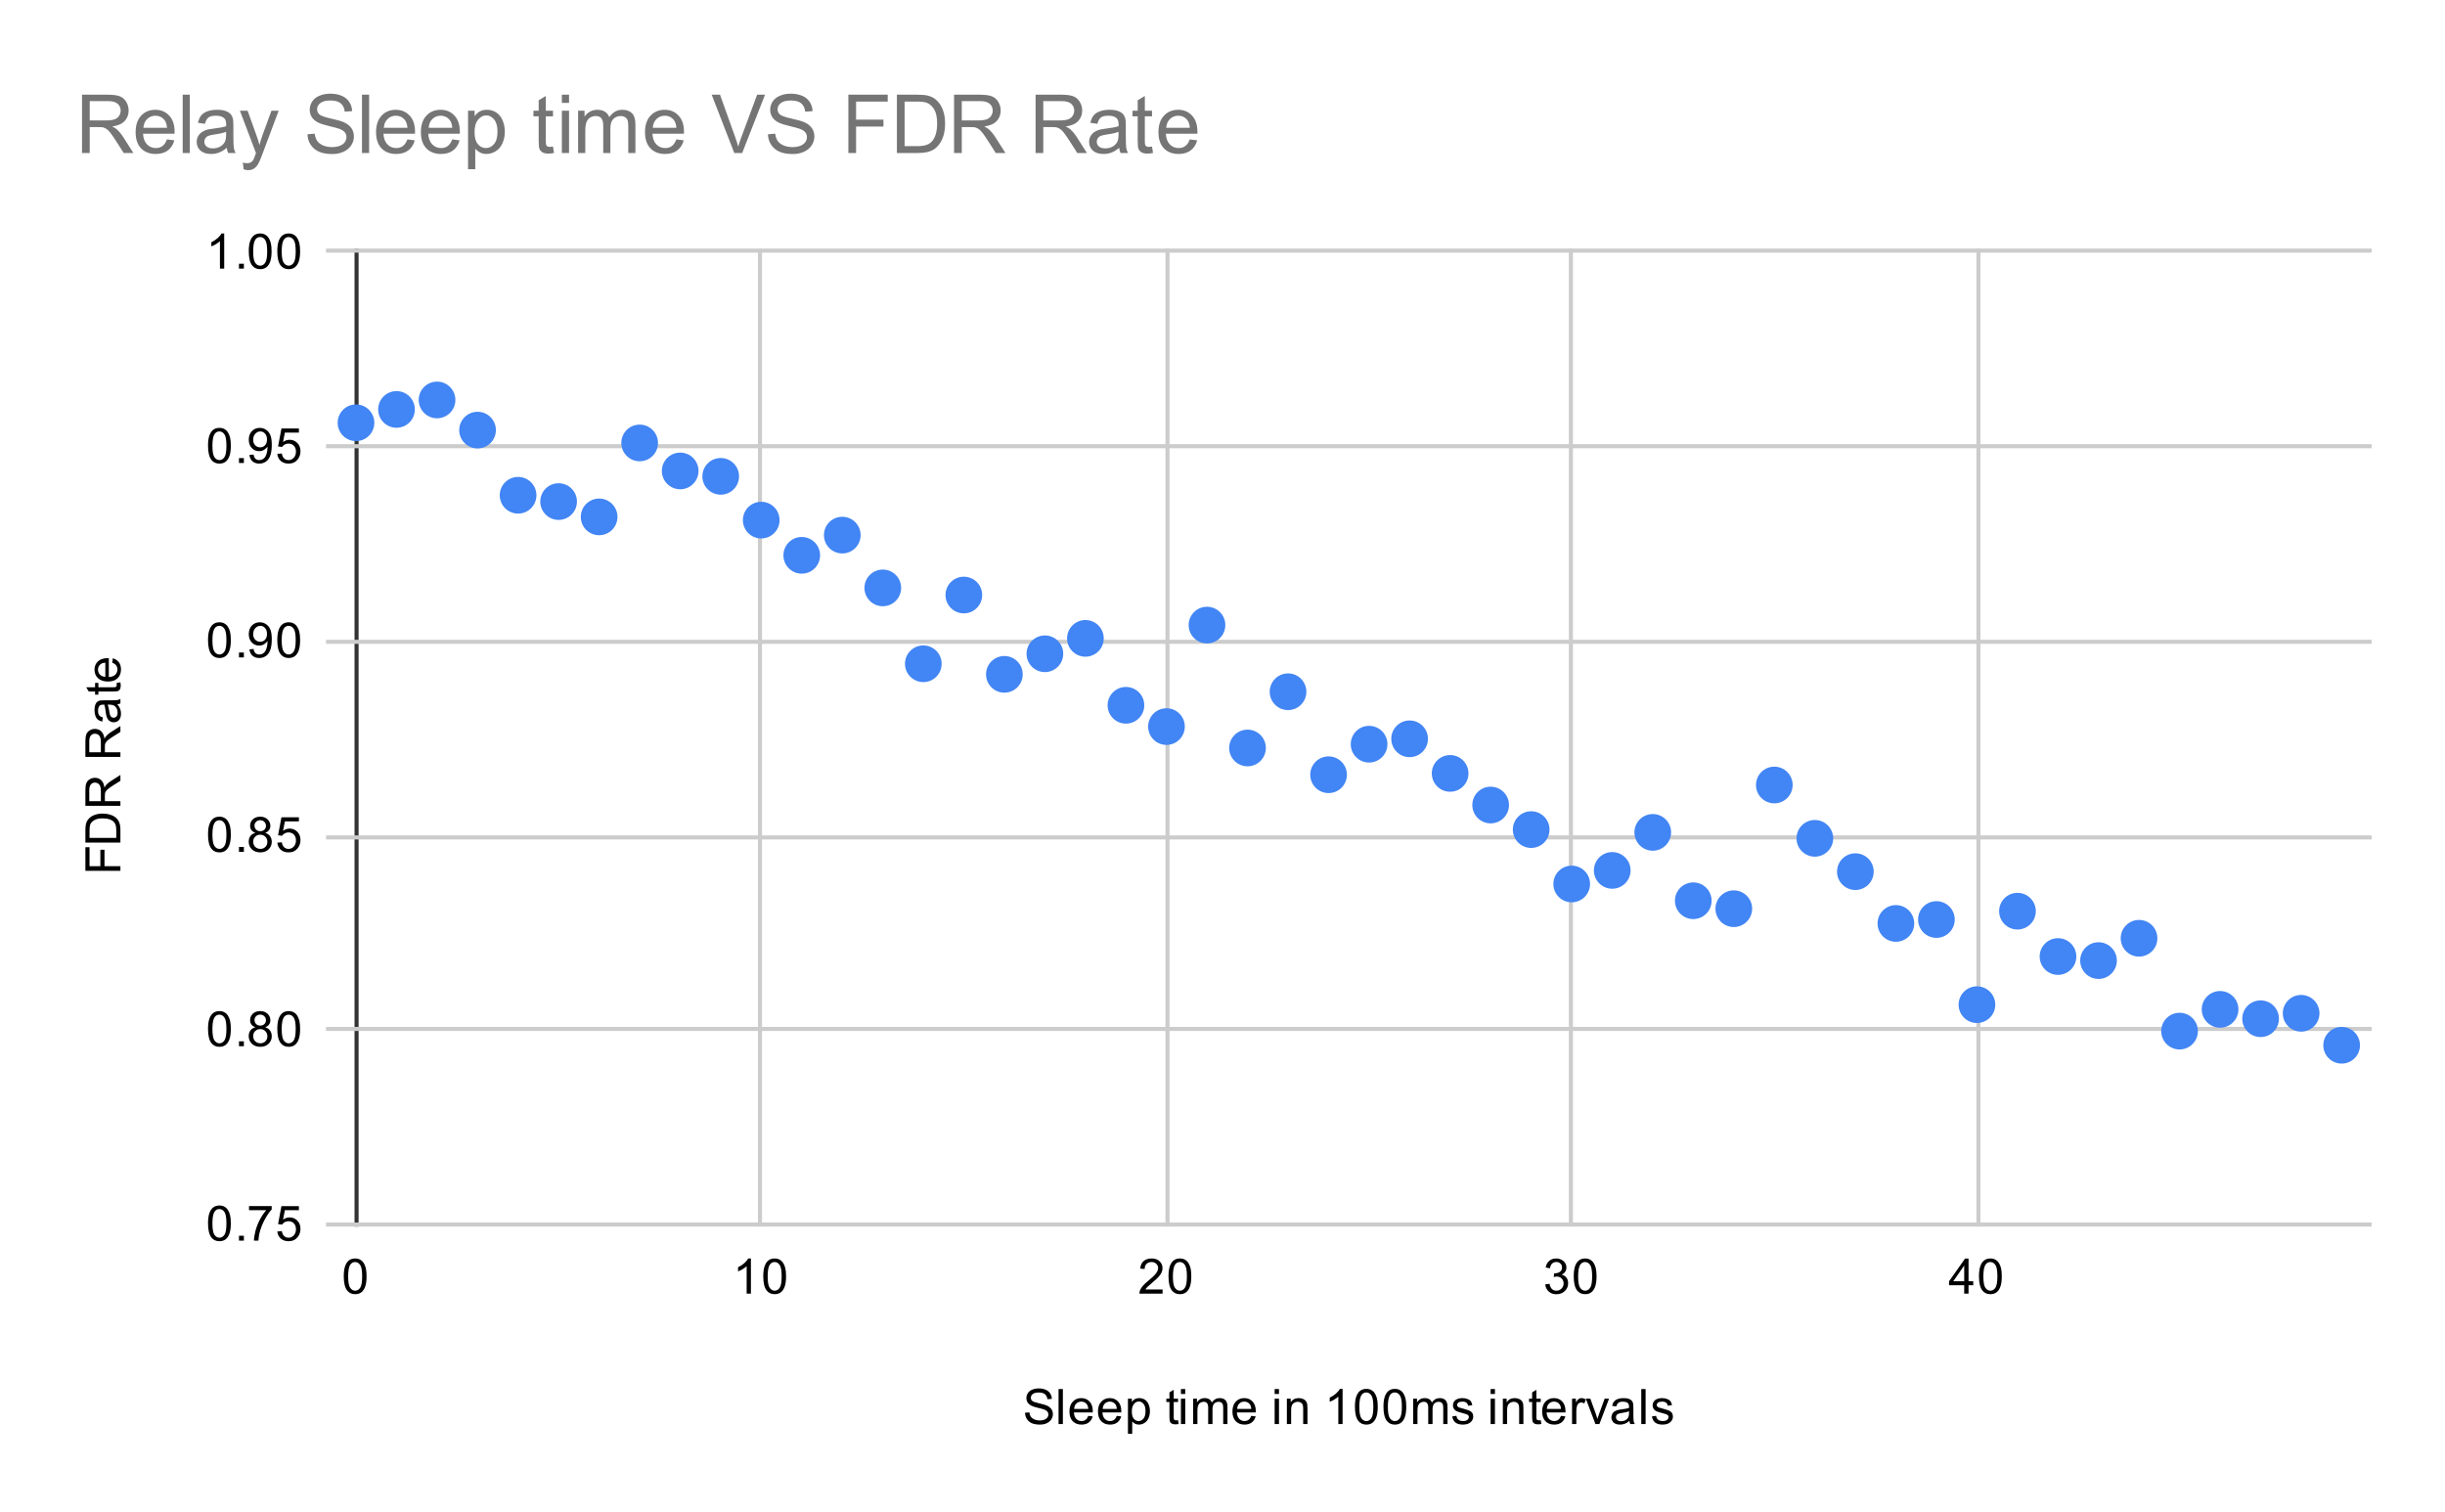 <svg version="1.1" viewBox="0.0 0.0 600.0 371.0" fill="none" stroke="none" stroke-linecap="square" stroke-miterlimit="10" width="600" height="371" xmlns:xlink="http://www.w3.org/1999/xlink" xmlns="http://www.w3.org/2000/svg"><path fill="#ffffff" d="M0 0L600.0 0L600.0 371.0L0 371.0L0 0Z" fill-rule="nonzero"/><path stroke="#333333" stroke-width="1.0" stroke-linecap="butt" d="M87.5 61.5L87.5 300.5" fill-rule="nonzero"/><path stroke="#cccccc" stroke-width="1.0" stroke-linecap="butt" d="M186.5 61.5L186.5 300.5" fill-rule="nonzero"/><path stroke="#cccccc" stroke-width="1.0" stroke-linecap="butt" d="M286.5 61.5L286.5 300.5" fill-rule="nonzero"/><path stroke="#cccccc" stroke-width="1.0" stroke-linecap="butt" d="M385.5 61.5L385.5 300.5" fill-rule="nonzero"/><path stroke="#cccccc" stroke-width="1.0" stroke-linecap="butt" d="M485.5 61.5L485.5 300.5" fill-rule="nonzero"/><path stroke="#cccccc" stroke-width="1.0" stroke-linecap="butt" d="M80.5 300.5L581.5 300.5" fill-rule="nonzero"/><path stroke="#cccccc" stroke-width="1.0" stroke-linecap="butt" d="M80.5 252.5L581.5 252.5" fill-rule="nonzero"/><path stroke="#cccccc" stroke-width="1.0" stroke-linecap="butt" d="M80.5 205.5L581.5 205.5" fill-rule="nonzero"/><path stroke="#cccccc" stroke-width="1.0" stroke-linecap="butt" d="M80.5 157.5L581.5 157.5" fill-rule="nonzero"/><path stroke="#cccccc" stroke-width="1.0" stroke-linecap="butt" d="M80.5 109.5L581.5 109.5" fill-rule="nonzero"/><path stroke="#cccccc" stroke-width="1.0" stroke-linecap="butt" d="M80.5 61.5L581.5 61.5" fill-rule="nonzero"/><clipPath id="id_0"><path d="M80.55 61.917L581.45 61.917L581.45 300.45L80.55 300.45L80.55 61.917Z" clip-rule="nonzero"/></clipPath><path fill="#4285f4" clip-path="url(#id_0)" d="M91.86 103.747C91.86 106.232 89.845 108.247 87.36 108.247C84.874 108.247 82.86 106.232 82.86 103.747C82.86 101.262 84.874 99.247 87.36 99.247C89.845 99.247 91.86 101.262 91.86 103.747Z" fill-rule="nonzero"/><path fill="#4285f4" clip-path="url(#id_0)" d="M101.804 100.473C101.804 102.959 99.789 104.973 97.304 104.973C94.819 104.973 92.804 102.959 92.804 100.473C92.804 97.988 94.819 95.973 97.304 95.973C99.789 95.973 101.804 97.988 101.804 100.473Z" fill-rule="nonzero"/><path fill="#4285f4" clip-path="url(#id_0)" d="M111.749 98.146C111.749 100.631 109.734 102.646 107.249 102.646C104.763 102.646 102.749 100.631 102.749 98.146C102.749 95.661 104.763 93.646 107.249 93.646C109.734 93.646 111.749 95.661 111.749 98.146Z" fill-rule="nonzero"/><path fill="#4285f4" clip-path="url(#id_0)" d="M121.693 105.549C121.693 108.035 119.678 110.049 117.193 110.049C114.708 110.049 112.693 108.035 112.693 105.549C112.693 103.064 114.708 101.049 117.193 101.049C119.678 101.049 121.693 103.064 121.693 105.549Z" fill-rule="nonzero"/><path fill="#4285f4" clip-path="url(#id_0)" d="M131.638 121.536C131.638 124.022 129.623 126.036 127.138 126.036C124.652 126.036 122.638 124.022 122.638 121.536C122.638 119.051 124.652 117.036 127.138 117.036C129.623 117.036 131.638 119.051 131.638 121.536Z" fill-rule="nonzero"/><path fill="#4285f4" clip-path="url(#id_0)" d="M141.582 123.085C141.582 125.57 139.567 127.585 137.082 127.585C134.597 127.585 132.582 125.57 132.582 123.085C132.582 120.6 134.597 118.585 137.082 118.585C139.567 118.585 141.582 120.6 141.582 123.085Z" fill-rule="nonzero"/><path fill="#4285f4" clip-path="url(#id_0)" d="M151.527 126.843C151.527 129.329 149.512 131.343 147.027 131.343C144.541 131.343 142.527 129.329 142.527 126.843C142.527 124.358 144.541 122.343 147.027 122.343C149.512 122.343 151.527 124.358 151.527 126.843Z" fill-rule="nonzero"/><path fill="#4285f4" clip-path="url(#id_0)" d="M161.471 108.695C161.471 111.18 159.456 113.195 156.971 113.195C154.486 113.195 152.471 111.18 152.471 108.695C152.471 106.21 154.486 104.195 156.971 104.195C159.456 104.195 161.471 106.21 161.471 108.695Z" fill-rule="nonzero"/><path fill="#4285f4" clip-path="url(#id_0)" d="M171.416 115.567C171.416 118.052 169.401 120.067 166.916 120.067C164.43 120.067 162.416 118.052 162.416 115.567C162.416 113.082 164.43 111.067 166.916 111.067C169.401 111.067 171.416 113.082 171.416 115.567Z" fill-rule="nonzero"/><path fill="#4285f4" clip-path="url(#id_0)" d="M181.36 116.893C181.36 119.378 179.345 121.393 176.86 121.393C174.375 121.393 172.36 119.378 172.36 116.893C172.36 114.407 174.375 112.393 176.86 112.393C179.345 112.393 181.36 114.407 181.36 116.893Z" fill-rule="nonzero"/><path fill="#4285f4" clip-path="url(#id_0)" d="M191.305 127.636C191.305 130.121 189.29 132.136 186.805 132.136C184.319 132.136 182.305 130.121 182.305 127.636C182.305 125.151 184.319 123.136 186.805 123.136C189.29 123.136 191.305 125.151 191.305 127.636Z" fill-rule="nonzero"/><path fill="#4285f4" clip-path="url(#id_0)" d="M201.249 136.274C201.249 138.76 199.234 140.774 196.749 140.774C194.264 140.774 192.249 138.76 192.249 136.274C192.249 133.789 194.264 131.774 196.749 131.774C199.234 131.774 201.249 133.789 201.249 136.274Z" fill-rule="nonzero"/><path fill="#4285f4" clip-path="url(#id_0)" d="M211.194 131.316C211.194 133.802 209.179 135.816 206.694 135.816C204.208 135.816 202.194 133.802 202.194 131.316C202.194 128.831 204.208 126.816 206.694 126.816C209.179 126.816 211.194 128.831 211.194 131.316Z" fill-rule="nonzero"/><path fill="#4285f4" clip-path="url(#id_0)" d="M221.138 144.269C221.138 146.754 219.123 148.769 216.638 148.769C214.153 148.769 212.138 146.754 212.138 144.269C212.138 141.784 214.153 139.769 216.638 139.769C219.123 139.769 221.138 141.784 221.138 144.269Z" fill-rule="nonzero"/><path fill="#4285f4" clip-path="url(#id_0)" d="M231.083 162.887C231.083 165.373 229.068 167.387 226.583 167.387C224.097 167.387 222.083 165.373 222.083 162.887C222.083 160.402 224.097 158.387 226.583 158.387C229.068 158.387 231.083 160.402 231.083 162.887Z" fill-rule="nonzero"/><path fill="#4285f4" clip-path="url(#id_0)" d="M241.027 146.017C241.027 148.503 239.012 150.517 236.527 150.517C234.042 150.517 232.027 148.503 232.027 146.017C232.027 143.532 234.042 141.517 236.527 141.517C239.012 141.517 241.027 143.532 241.027 146.017Z" fill-rule="nonzero"/><path fill="#4285f4" clip-path="url(#id_0)" d="M250.972 165.482C250.972 167.968 248.957 169.982 246.472 169.982C243.986 169.982 241.972 167.968 241.972 165.482C241.972 162.997 243.986 160.982 246.472 160.982C248.957 160.982 250.972 162.997 250.972 165.482Z" fill-rule="nonzero"/><path fill="#4285f4" clip-path="url(#id_0)" d="M260.916 160.433C260.916 162.919 258.902 164.933 256.416 164.933C253.931 164.933 251.916 162.919 251.916 160.433C251.916 157.948 253.931 155.933 256.416 155.933C258.902 155.933 260.916 157.948 260.916 160.433Z" fill-rule="nonzero"/><path fill="#4285f4" clip-path="url(#id_0)" d="M270.861 156.653C270.861 159.138 268.846 161.153 266.361 161.153C263.875 161.153 261.861 159.138 261.861 156.653C261.861 154.168 263.875 152.153 266.361 152.153C268.846 152.153 270.861 154.168 270.861 156.653Z" fill-rule="nonzero"/><path fill="#4285f4" clip-path="url(#id_0)" d="M280.805 173.076C280.805 175.562 278.791 177.576 276.305 177.576C273.82 177.576 271.805 175.562 271.805 173.076C271.805 170.591 273.82 168.576 276.305 168.576C278.791 168.576 280.805 170.591 280.805 173.076Z" fill-rule="nonzero"/><path fill="#4285f4" clip-path="url(#id_0)" d="M290.75 178.301C290.75 180.787 288.735 182.801 286.25 182.801C283.764 182.801 281.75 180.787 281.75 178.301C281.75 175.816 283.764 173.801 286.25 173.801C288.735 173.801 290.75 175.816 290.75 178.301Z" fill-rule="nonzero"/><path fill="#4285f4" clip-path="url(#id_0)" d="M300.694 153.394C300.694 155.879 298.68 157.894 296.194 157.894C293.709 157.894 291.694 155.879 291.694 153.394C291.694 150.908 293.709 148.894 296.194 148.894C298.68 148.894 300.694 150.908 300.694 153.394Z" fill-rule="nonzero"/><path fill="#4285f4" clip-path="url(#id_0)" d="M310.639 183.549C310.639 186.034 308.624 188.049 306.139 188.049C303.653 188.049 301.639 186.034 301.639 183.549C301.639 181.063 303.653 179.049 306.139 179.049C308.624 179.049 310.639 181.063 310.639 183.549Z" fill-rule="nonzero"/><path fill="#4285f4" clip-path="url(#id_0)" d="M320.583 169.752C320.583 172.237 318.568 174.252 316.083 174.252C313.598 174.252 311.583 172.237 311.583 169.752C311.583 167.266 313.598 165.252 316.083 165.252C318.568 165.252 320.583 167.266 320.583 169.752Z" fill-rule="nonzero"/><path fill="#4285f4" clip-path="url(#id_0)" d="M330.528 190.118C330.528 192.603 328.513 194.618 326.028 194.618C323.542 194.618 321.528 192.603 321.528 190.118C321.528 187.633 323.542 185.618 326.028 185.618C328.513 185.618 330.528 187.633 330.528 190.118Z" fill-rule="nonzero"/><path fill="#4285f4" clip-path="url(#id_0)" d="M340.472 182.619C340.472 185.104 338.458 187.119 335.972 187.119C333.487 187.119 331.472 185.104 331.472 182.619C331.472 180.134 333.487 178.119 335.972 178.119C338.458 178.119 340.472 180.134 340.472 182.619Z" fill-rule="nonzero"/><path fill="#4285f4" clip-path="url(#id_0)" d="M350.417 181.301C350.417 183.786 348.402 185.801 345.917 185.801C343.432 185.801 341.417 183.786 341.417 181.301C341.417 178.815 343.432 176.801 345.917 176.801C348.402 176.801 350.417 178.815 350.417 181.301Z" fill-rule="nonzero"/><path fill="#4285f4" clip-path="url(#id_0)" d="M360.361 189.792C360.361 192.277 358.347 194.292 355.861 194.292C353.376 194.292 351.361 192.277 351.361 189.792C351.361 187.307 353.376 185.292 355.861 185.292C358.347 185.292 360.361 187.307 360.361 189.792Z" fill-rule="nonzero"/><path fill="#4285f4" clip-path="url(#id_0)" d="M370.306 197.553C370.306 200.038 368.291 202.053 365.806 202.053C363.32 202.053 361.306 200.038 361.306 197.553C361.306 195.068 363.32 193.053 365.806 193.053C368.291 193.053 370.306 195.068 370.306 197.553Z" fill-rule="nonzero"/><path fill="#4285f4" clip-path="url(#id_0)" d="M380.25 203.581C380.25 206.066 378.236 208.081 375.75 208.081C373.265 208.081 371.25 206.066 371.25 203.581C371.25 201.095 373.265 199.081 375.75 199.081C378.236 199.081 380.25 201.095 380.25 203.581Z" fill-rule="nonzero"/><path fill="#4285f4" clip-path="url(#id_0)" d="M390.195 216.926C390.195 219.411 388.18 221.426 385.695 221.426C383.209 221.426 381.195 219.411 381.195 216.926C381.195 214.441 383.209 212.426 385.695 212.426C388.18 212.426 390.195 214.441 390.195 216.926Z" fill-rule="nonzero"/><path fill="#4285f4" clip-path="url(#id_0)" d="M400.139 213.594C400.139 216.079 398.125 218.094 395.639 218.094C393.154 218.094 391.139 216.079 391.139 213.594C391.139 211.108 393.154 209.094 395.639 209.094C398.125 209.094 400.139 211.108 400.139 213.594Z" fill-rule="nonzero"/><path fill="#4285f4" clip-path="url(#id_0)" d="M410.084 204.263C410.084 206.749 408.069 208.763 405.584 208.763C403.098 208.763 401.084 206.749 401.084 204.263C401.084 201.778 403.098 199.763 405.584 199.763C408.069 199.763 410.084 201.778 410.084 204.263Z" fill-rule="nonzero"/><path fill="#4285f4" clip-path="url(#id_0)" d="M420.028 221.041C420.028 223.526 418.014 225.541 415.528 225.541C413.043 225.541 411.028 223.526 411.028 221.041C411.028 218.555 413.043 216.541 415.528 216.541C418.014 216.541 420.028 218.555 420.028 221.041Z" fill-rule="nonzero"/><path fill="#4285f4" clip-path="url(#id_0)" d="M429.973 222.993C429.973 225.479 427.958 227.493 425.473 227.493C422.988 227.493 420.973 225.479 420.973 222.993C420.973 220.508 422.988 218.493 425.473 218.493C427.958 218.493 429.973 220.508 429.973 222.993Z" fill-rule="nonzero"/><path fill="#4285f4" clip-path="url(#id_0)" d="M439.917 192.636C439.917 195.122 437.903 197.136 435.417 197.136C432.932 197.136 430.917 195.122 430.917 192.636C430.917 190.151 432.932 188.136 435.417 188.136C437.903 188.136 439.917 190.151 439.917 192.636Z" fill-rule="nonzero"/><path fill="#4285f4" clip-path="url(#id_0)" d="M449.862 205.722C449.862 208.207 447.847 210.222 445.362 210.222C442.877 210.222 440.862 208.207 440.862 205.722C440.862 203.237 442.877 201.222 445.362 201.222C447.847 201.222 449.862 203.237 449.862 205.722Z" fill-rule="nonzero"/><path fill="#4285f4" clip-path="url(#id_0)" d="M459.806 213.902C459.806 216.387 457.792 218.402 455.306 218.402C452.821 218.402 450.806 216.387 450.806 213.902C450.806 211.416 452.821 209.402 455.306 209.402C457.792 209.402 459.806 211.416 459.806 213.902Z" fill-rule="nonzero"/><path fill="#4285f4" clip-path="url(#id_0)" d="M469.751 226.609C469.751 229.095 467.736 231.109 465.251 231.109C462.765 231.109 460.751 229.095 460.751 226.609C460.751 224.124 462.765 222.109 465.251 222.109C467.736 222.109 469.751 224.124 469.751 226.609Z" fill-rule="nonzero"/><path fill="#4285f4" clip-path="url(#id_0)" d="M479.695 225.649C479.695 228.134 477.681 230.149 475.195 230.149C472.71 230.149 470.695 228.134 470.695 225.649C470.695 223.164 472.71 221.149 475.195 221.149C477.681 221.149 479.695 223.164 479.695 225.649Z" fill-rule="nonzero"/><path fill="#4285f4" clip-path="url(#id_0)" d="M489.64 246.54C489.64 249.025 487.625 251.04 485.14 251.04C482.654 251.04 480.64 249.025 480.64 246.54C480.64 244.054 482.654 242.04 485.14 242.04C487.625 242.04 489.64 244.054 489.64 246.54Z" fill-rule="nonzero"/><path fill="#4285f4" clip-path="url(#id_0)" d="M499.584 223.599C499.584 226.085 497.57 228.099 495.084 228.099C492.599 228.099 490.584 226.085 490.584 223.599C490.584 221.114 492.599 219.099 495.084 219.099C497.57 219.099 499.584 221.114 499.584 223.599Z" fill-rule="nonzero"/><path fill="#4285f4" clip-path="url(#id_0)" d="M509.529 234.73C509.529 237.215 507.514 239.23 505.029 239.23C502.544 239.23 500.529 237.215 500.529 234.73C500.529 232.245 502.544 230.23 505.029 230.23C507.514 230.23 509.529 232.245 509.529 234.73Z" fill-rule="nonzero"/><path fill="#4285f4" clip-path="url(#id_0)" d="M519.473 235.726C519.473 238.211 517.459 240.226 514.973 240.226C512.488 240.226 510.473 238.211 510.473 235.726C510.473 233.241 512.488 231.226 514.973 231.226C517.459 231.226 519.473 233.241 519.473 235.726Z" fill-rule="nonzero"/><path fill="#4285f4" clip-path="url(#id_0)" d="M529.418 230.246C529.418 232.731 527.403 234.746 524.918 234.746C522.433 234.746 520.418 232.731 520.418 230.246C520.418 227.76 522.433 225.746 524.918 225.746C527.403 225.746 529.418 227.76 529.418 230.246Z" fill-rule="nonzero"/><path fill="#4285f4" clip-path="url(#id_0)" d="M539.362 253.032C539.362 255.518 537.348 257.533 534.862 257.533C532.377 257.533 530.362 255.518 530.362 253.032C530.362 250.547 532.377 248.532 534.862 248.532C537.348 248.532 539.362 250.547 539.362 253.032Z" fill-rule="nonzero"/><path fill="#4285f4" clip-path="url(#id_0)" d="M549.307 247.696C549.307 250.181 547.292 252.196 544.807 252.196C542.322 252.196 540.307 250.181 540.307 247.696C540.307 245.21 542.322 243.196 544.807 243.196C547.292 243.196 549.307 245.21 549.307 247.696Z" fill-rule="nonzero"/><path fill="#4285f4" clip-path="url(#id_0)" d="M559.251 249.992C559.251 252.477 557.237 254.492 554.751 254.492C552.266 254.492 550.251 252.477 550.251 249.992C550.251 247.507 552.266 245.492 554.751 245.492C557.237 245.492 559.251 247.507 559.251 249.992Z" fill-rule="nonzero"/><path fill="#4285f4" clip-path="url(#id_0)" d="M569.196 248.657C569.196 251.142 567.181 253.157 564.696 253.157C562.211 253.157 560.196 251.142 560.196 248.657C560.196 246.171 562.211 244.157 564.696 244.157C567.181 244.157 569.196 246.171 569.196 248.657Z" fill-rule="nonzero"/><path fill="#4285f4" clip-path="url(#id_0)" d="M579.14 256.504C579.14 258.989 577.126 261.004 574.64 261.004C572.155 261.004 570.14 258.989 570.14 256.504C570.14 254.018 572.155 252.004 574.64 252.004C577.126 252.004 579.14 254.018 579.14 256.504Z" fill-rule="nonzero"/><path fill="#000000" d="M251.547 346.684L252.609 346.591Q252.688 347.247 252.969 347.653Q253.25 348.059 253.828 348.325Q254.422 348.575 255.156 348.575Q255.797 348.575 256.297 348.387Q256.797 348.184 257.031 347.856Q257.281 347.512 257.281 347.122Q257.281 346.716 257.047 346.419Q256.812 346.106 256.281 345.903Q255.922 345.762 254.734 345.481Q253.562 345.2 253.094 344.95Q252.469 344.622 252.172 344.153Q251.875 343.669 251.875 343.075Q251.875 342.434 252.234 341.872Q252.609 341.294 253.312 341.012Q254.031 340.716 254.891 340.716Q255.844 340.716 256.578 341.028Q257.312 341.325 257.703 341.934Q258.094 342.528 258.125 343.278L257.031 343.356Q256.938 342.544 256.422 342.137Q255.922 341.716 254.938 341.716Q253.906 341.716 253.438 342.091Q252.969 342.466 252.969 342.997Q252.969 343.466 253.297 343.762Q253.625 344.059 255.0 344.372Q256.391 344.684 256.906 344.919Q257.656 345.278 258.016 345.809Q258.375 346.325 258.375 347.028Q258.375 347.716 257.984 348.325Q257.594 348.919 256.859 349.262Q256.125 349.591 255.203 349.591Q254.031 349.591 253.234 349.262Q252.453 348.919 252.0 348.231Q251.562 347.544 251.547 346.684ZM259.766 349.45L259.766 340.856L260.828 340.856L260.828 349.45L259.766 349.45ZM267.047 347.45L268.141 347.575Q267.891 348.528 267.188 349.059Q266.484 349.591 265.406 349.591Q264.047 349.591 263.234 348.747Q262.438 347.903 262.438 346.387Q262.438 344.825 263.25 343.966Q264.062 343.091 265.344 343.091Q266.594 343.091 267.375 343.934Q268.172 344.778 268.172 346.325Q268.172 346.419 268.172 346.606L263.531 346.606Q263.594 347.637 264.109 348.184Q264.625 348.716 265.406 348.716Q265.984 348.716 266.391 348.419Q266.812 348.106 267.047 347.45ZM263.594 345.747L267.062 345.747Q267.0 344.95 266.672 344.559Q266.156 343.95 265.359 343.95Q264.625 343.95 264.125 344.434Q263.641 344.919 263.594 345.747ZM274.047 347.45L275.141 347.575Q274.891 348.528 274.188 349.059Q273.484 349.591 272.406 349.591Q271.047 349.591 270.234 348.747Q269.438 347.903 269.438 346.387Q269.438 344.825 270.25 343.966Q271.062 343.091 272.344 343.091Q273.594 343.091 274.375 343.934Q275.172 344.778 275.172 346.325Q275.172 346.419 275.172 346.606L270.531 346.606Q270.594 347.637 271.109 348.184Q271.625 348.716 272.406 348.716Q272.984 348.716 273.391 348.419Q273.812 348.106 274.047 347.45ZM270.594 345.747L274.062 345.747Q274.0 344.95 273.672 344.559Q273.156 343.95 272.359 343.95Q271.625 343.95 271.125 344.434Q270.641 344.919 270.594 345.747ZM276.797 351.841L276.797 343.231L277.75 343.231L277.75 344.028Q278.094 343.559 278.516 343.325Q278.953 343.091 279.562 343.091Q280.359 343.091 280.969 343.497Q281.578 343.903 281.875 344.653Q282.188 345.403 282.188 346.294Q282.188 347.247 281.844 348.012Q281.516 348.778 280.859 349.184Q280.203 349.591 279.484 349.591Q278.953 349.591 278.531 349.372Q278.109 349.137 277.844 348.809L277.844 351.841L276.797 351.841ZM277.75 346.372Q277.75 347.575 278.234 348.153Q278.719 348.716 279.406 348.716Q280.109 348.716 280.609 348.122Q281.109 347.528 281.109 346.278Q281.109 345.091 280.625 344.512Q280.141 343.919 279.453 343.919Q278.781 343.919 278.266 344.544Q277.75 345.169 277.75 346.372ZM289.094 348.512L289.25 349.434Q288.797 349.528 288.453 349.528Q287.875 349.528 287.562 349.356Q287.25 349.169 287.109 348.872Q286.984 348.575 286.984 347.622L286.984 344.044L286.219 344.044L286.219 343.231L286.984 343.231L286.984 341.684L288.031 341.059L288.031 343.231L289.094 343.231L289.094 344.044L288.031 344.044L288.031 347.684Q288.031 348.137 288.078 348.262Q288.141 348.387 288.266 348.466Q288.391 348.544 288.625 348.544Q288.812 348.544 289.094 348.512ZM289.797 342.075L289.797 340.856L290.859 340.856L290.859 342.075L289.797 342.075ZM289.797 349.45L289.797 343.231L290.859 343.231L290.859 349.45L289.797 349.45ZM292.797 349.45L292.797 343.231L293.734 343.231L293.734 344.106Q294.031 343.637 294.516 343.372Q295.0 343.091 295.625 343.091Q296.312 343.091 296.75 343.372Q297.203 343.653 297.375 344.169Q298.125 343.091 299.297 343.091Q300.234 343.091 300.719 343.606Q301.219 344.106 301.219 345.184L301.219 349.45L300.172 349.45L300.172 345.528Q300.172 344.903 300.062 344.622Q299.969 344.341 299.703 344.169Q299.438 343.997 299.062 343.997Q298.406 343.997 297.969 344.434Q297.547 344.872 297.547 345.841L297.547 349.45L296.484 349.45L296.484 345.403Q296.484 344.7 296.219 344.356Q295.969 343.997 295.391 343.997Q294.938 343.997 294.562 344.231Q294.188 344.466 294.016 344.919Q293.844 345.372 293.844 346.216L293.844 349.45L292.797 349.45ZM307.047 347.45L308.141 347.575Q307.891 348.528 307.188 349.059Q306.484 349.591 305.406 349.591Q304.047 349.591 303.234 348.747Q302.438 347.903 302.438 346.387Q302.438 344.825 303.25 343.966Q304.062 343.091 305.344 343.091Q306.594 343.091 307.375 343.934Q308.172 344.778 308.172 346.325Q308.172 346.419 308.172 346.606L303.531 346.606Q303.594 347.637 304.109 348.184Q304.625 348.716 305.406 348.716Q305.984 348.716 306.391 348.419Q306.812 348.106 307.047 347.45ZM303.594 345.747L307.062 345.747Q307.0 344.95 306.672 344.559Q306.156 343.95 305.359 343.95Q304.625 343.95 304.125 344.434Q303.641 344.919 303.594 345.747ZM312.797 342.075L312.797 340.856L313.859 340.856L313.859 342.075L312.797 342.075ZM312.797 349.45L312.797 343.231L313.859 343.231L313.859 349.45L312.797 349.45ZM315.797 349.45L315.797 343.231L316.734 343.231L316.734 344.106Q317.422 343.091 318.719 343.091Q319.281 343.091 319.75 343.294Q320.234 343.497 320.469 343.825Q320.703 344.153 320.797 344.591Q320.844 344.887 320.844 345.622L320.844 349.45L319.797 349.45L319.797 345.669Q319.797 345.012 319.672 344.7Q319.547 344.387 319.234 344.2Q318.922 343.997 318.5 343.997Q317.828 343.997 317.328 344.434Q316.844 344.856 316.844 346.044L316.844 349.45L315.797 349.45ZM329.469 349.45L328.422 349.45L328.422 342.731Q328.031 343.091 327.406 343.466Q326.797 343.825 326.312 343.997L326.312 342.981Q327.188 342.559 327.844 341.981Q328.516 341.387 328.797 340.825L329.469 340.825L329.469 349.45ZM332.5 345.216Q332.5 343.684 332.812 342.762Q333.125 341.825 333.734 341.325Q334.359 340.825 335.297 340.825Q335.984 340.825 336.5 341.106Q337.031 341.387 337.375 341.919Q337.719 342.434 337.906 343.184Q338.094 343.934 338.094 345.216Q338.094 346.731 337.781 347.653Q337.484 348.575 336.859 349.091Q336.25 349.591 335.297 349.591Q334.062 349.591 333.344 348.7Q332.5 347.637 332.5 345.216ZM333.578 345.216Q333.578 347.325 334.078 348.028Q334.578 348.731 335.297 348.731Q336.031 348.731 336.516 348.028Q337.016 347.325 337.016 345.216Q337.016 343.091 336.516 342.403Q336.031 341.7 335.281 341.7Q334.562 341.7 334.125 342.309Q333.578 343.091 333.578 345.216ZM339.5 345.216Q339.5 343.684 339.812 342.762Q340.125 341.825 340.734 341.325Q341.359 340.825 342.297 340.825Q342.984 340.825 343.5 341.106Q344.031 341.387 344.375 341.919Q344.719 342.434 344.906 343.184Q345.094 343.934 345.094 345.216Q345.094 346.731 344.781 347.653Q344.484 348.575 343.859 349.091Q343.25 349.591 342.297 349.591Q341.062 349.591 340.344 348.7Q339.5 347.637 339.5 345.216ZM340.578 345.216Q340.578 347.325 341.078 348.028Q341.578 348.731 342.297 348.731Q343.031 348.731 343.516 348.028Q344.016 347.325 344.016 345.216Q344.016 343.091 343.516 342.403Q343.031 341.7 342.281 341.7Q341.562 341.7 341.125 342.309Q340.578 343.091 340.578 345.216ZM346.797 349.45L346.797 343.231L347.734 343.231L347.734 344.106Q348.031 343.637 348.516 343.372Q349.0 343.091 349.625 343.091Q350.312 343.091 350.75 343.372Q351.203 343.653 351.375 344.169Q352.125 343.091 353.297 343.091Q354.234 343.091 354.719 343.606Q355.219 344.106 355.219 345.184L355.219 349.45L354.172 349.45L354.172 345.528Q354.172 344.903 354.062 344.622Q353.969 344.341 353.703 344.169Q353.438 343.997 353.062 343.997Q352.406 343.997 351.969 344.434Q351.547 344.872 351.547 345.841L351.547 349.45L350.484 349.45L350.484 345.403Q350.484 344.7 350.219 344.356Q349.969 343.997 349.391 343.997Q348.938 343.997 348.562 344.231Q348.188 344.466 348.016 344.919Q347.844 345.372 347.844 346.216L347.844 349.45L346.797 349.45ZM356.375 347.591L357.406 347.434Q357.5 348.059 357.891 348.387Q358.297 348.716 359.031 348.716Q359.75 348.716 360.094 348.434Q360.453 348.137 360.453 347.731Q360.453 347.372 360.141 347.169Q359.922 347.028 359.062 346.809Q357.906 346.512 357.453 346.309Q357.016 346.091 356.781 345.716Q356.547 345.341 356.547 344.872Q356.547 344.466 356.734 344.106Q356.922 343.747 357.25 343.512Q357.5 343.341 357.922 343.216Q358.344 343.091 358.844 343.091Q359.562 343.091 360.109 343.309Q360.672 343.512 360.938 343.872Q361.203 344.231 361.297 344.825L360.266 344.966Q360.203 344.497 359.859 344.231Q359.531 343.95 358.906 343.95Q358.188 343.95 357.875 344.2Q357.562 344.434 357.562 344.762Q357.562 344.966 357.688 345.122Q357.828 345.294 358.094 345.403Q358.25 345.466 359.031 345.669Q360.156 345.981 360.594 346.169Q361.031 346.356 361.281 346.716Q361.531 347.075 361.531 347.622Q361.531 348.153 361.219 348.622Q360.922 349.075 360.344 349.341Q359.766 349.591 359.031 349.591Q357.812 349.591 357.172 349.091Q356.547 348.575 356.375 347.591ZM365.797 342.075L365.797 340.856L366.859 340.856L366.859 342.075L365.797 342.075ZM365.797 349.45L365.797 343.231L366.859 343.231L366.859 349.45L365.797 349.45ZM368.797 349.45L368.797 343.231L369.734 343.231L369.734 344.106Q370.422 343.091 371.719 343.091Q372.281 343.091 372.75 343.294Q373.234 343.497 373.469 343.825Q373.703 344.153 373.797 344.591Q373.844 344.887 373.844 345.622L373.844 349.45L372.797 349.45L372.797 345.669Q372.797 345.012 372.672 344.7Q372.547 344.387 372.234 344.2Q371.922 343.997 371.5 343.997Q370.828 343.997 370.328 344.434Q369.844 344.856 369.844 346.044L369.844 349.45L368.797 349.45ZM378.094 348.512L378.25 349.434Q377.797 349.528 377.453 349.528Q376.875 349.528 376.562 349.356Q376.25 349.169 376.109 348.872Q375.984 348.575 375.984 347.622L375.984 344.044L375.219 344.044L375.219 343.231L375.984 343.231L375.984 341.684L377.031 341.059L377.031 343.231L378.094 343.231L378.094 344.044L377.031 344.044L377.031 347.684Q377.031 348.137 377.078 348.262Q377.141 348.387 377.266 348.466Q377.391 348.544 377.625 348.544Q377.812 348.544 378.094 348.512ZM383.047 347.45L384.141 347.575Q383.891 348.528 383.188 349.059Q382.484 349.591 381.406 349.591Q380.047 349.591 379.234 348.747Q378.438 347.903 378.438 346.387Q378.438 344.825 379.25 343.966Q380.062 343.091 381.344 343.091Q382.594 343.091 383.375 343.934Q384.172 344.778 384.172 346.325Q384.172 346.419 384.172 346.606L379.531 346.606Q379.594 347.637 380.109 348.184Q380.625 348.716 381.406 348.716Q381.984 348.716 382.391 348.419Q382.812 348.106 383.047 347.45ZM379.594 345.747L383.062 345.747Q383.0 344.95 382.672 344.559Q382.156 343.95 381.359 343.95Q380.625 343.95 380.125 344.434Q379.641 344.919 379.594 345.747ZM385.781 349.45L385.781 343.231L386.734 343.231L386.734 344.169Q387.094 343.512 387.391 343.309Q387.703 343.091 388.078 343.091Q388.609 343.091 389.156 343.419L388.797 344.403Q388.406 344.169 388.031 344.169Q387.672 344.169 387.391 344.387Q387.125 344.591 387.016 344.966Q386.828 345.528 386.828 346.184L386.828 349.45L385.781 349.45ZM391.516 349.45L389.156 343.231L390.266 343.231L391.609 346.95Q391.812 347.559 392.0 348.2Q392.141 347.716 392.391 347.028L393.781 343.231L394.859 343.231L392.5 349.45L391.516 349.45ZM399.859 348.684Q399.266 349.184 398.719 349.387Q398.188 349.591 397.562 349.591Q396.531 349.591 395.984 349.091Q395.438 348.591 395.438 347.809Q395.438 347.356 395.641 346.981Q395.844 346.591 396.188 346.372Q396.531 346.137 396.953 346.028Q397.25 345.934 397.891 345.856Q399.156 345.716 399.766 345.497Q399.766 345.278 399.766 345.231Q399.766 344.575 399.469 344.309Q399.062 343.966 398.266 343.966Q397.531 343.966 397.172 344.231Q396.812 344.481 396.641 345.137L395.609 344.997Q395.75 344.341 396.078 343.934Q396.406 343.528 397.016 343.309Q397.625 343.091 398.422 343.091Q399.219 343.091 399.719 343.278Q400.219 343.466 400.453 343.747Q400.688 344.028 400.781 344.466Q400.828 344.731 400.828 345.434L400.828 346.841Q400.828 348.309 400.891 348.7Q400.969 349.091 401.172 349.45L400.062 349.45Q399.906 349.122 399.859 348.684ZM399.766 346.325Q399.188 346.559 398.047 346.731Q397.391 346.825 397.125 346.95Q396.859 347.059 396.703 347.278Q396.562 347.497 396.562 347.778Q396.562 348.2 396.875 348.481Q397.203 348.762 397.812 348.762Q398.422 348.762 398.891 348.497Q399.375 348.231 399.594 347.762Q399.766 347.403 399.766 346.716L399.766 346.325ZM402.766 349.45L402.766 340.856L403.828 340.856L403.828 349.45L402.766 349.45ZM405.375 347.591L406.406 347.434Q406.5 348.059 406.891 348.387Q407.297 348.716 408.031 348.716Q408.75 348.716 409.094 348.434Q409.453 348.137 409.453 347.731Q409.453 347.372 409.141 347.169Q408.922 347.028 408.062 346.809Q406.906 346.512 406.453 346.309Q406.016 346.091 405.781 345.716Q405.547 345.341 405.547 344.872Q405.547 344.466 405.734 344.106Q405.922 343.747 406.25 343.512Q406.5 343.341 406.922 343.216Q407.344 343.091 407.844 343.091Q408.562 343.091 409.109 343.309Q409.672 343.512 409.938 343.872Q410.203 344.231 410.297 344.825L409.266 344.966Q409.203 344.497 408.859 344.231Q408.531 343.95 407.906 343.95Q407.188 343.95 406.875 344.2Q406.562 344.434 406.562 344.762Q406.562 344.966 406.688 345.122Q406.828 345.294 407.094 345.403Q407.25 345.466 408.031 345.669Q409.156 345.981 409.594 346.169Q410.031 346.356 410.281 346.716Q410.531 347.075 410.531 347.622Q410.531 348.153 410.219 348.622Q409.922 349.075 409.344 349.341Q408.766 349.591 408.031 349.591Q406.812 349.591 406.172 349.091Q405.547 348.575 405.375 347.591Z" fill-rule="nonzero"/><path fill="#000000" d="M29.55 213.699L20.956 213.699L20.956 207.902L21.972 207.902L21.972 212.558L24.628 212.558L24.628 208.527L25.644 208.527L25.644 212.558L29.55 212.558L29.55 213.699ZM29.55 206.761L20.956 206.761L20.956 203.793Q20.956 202.793 21.081 202.261Q21.253 201.527 21.691 201.011Q22.269 200.324 23.175 199.996Q24.066 199.652 25.206 199.652Q26.191 199.652 26.941 199.886Q27.691 200.105 28.191 200.465Q28.691 200.824 28.972 201.261Q29.253 201.683 29.409 202.277Q29.55 202.871 29.55 203.652L29.55 206.761ZM28.534 205.621L28.534 203.793Q28.534 202.933 28.378 202.449Q28.222 201.965 27.925 201.683Q27.534 201.277 26.847 201.058Q26.159 200.824 25.191 200.824Q23.847 200.824 23.128 201.277Q22.394 201.715 22.144 202.34Q21.972 202.808 21.972 203.808L21.972 205.621L28.534 205.621ZM29.55 197.746L20.956 197.746L20.956 193.933Q20.956 192.777 21.191 192.183Q21.425 191.59 22.019 191.23Q22.597 190.871 23.3 190.871Q24.222 190.871 24.847 191.465Q25.472 192.058 25.644 193.293Q25.863 192.84 26.066 192.605Q26.519 192.105 27.206 191.668L29.55 190.168L29.55 191.605L27.769 192.73Q26.988 193.23 26.581 193.558Q26.175 193.871 26.019 194.136Q25.847 194.386 25.769 194.652Q25.738 194.84 25.738 195.277L25.738 196.605L29.55 196.605L29.55 197.746ZM24.753 196.605L24.753 194.152Q24.753 193.386 24.597 192.949Q24.425 192.496 24.081 192.277Q23.722 192.043 23.3 192.043Q22.691 192.043 22.3 192.496Q21.909 192.933 21.909 193.886L21.909 196.605L24.753 196.605ZM29.55 185.746L20.956 185.746L20.956 181.933Q20.956 180.777 21.191 180.183Q21.425 179.59 22.019 179.23Q22.597 178.871 23.3 178.871Q24.222 178.871 24.847 179.465Q25.472 180.058 25.644 181.293Q25.863 180.84 26.066 180.605Q26.519 180.105 27.206 179.668L29.55 178.168L29.55 179.605L27.769 180.73Q26.988 181.23 26.581 181.558Q26.175 181.871 26.019 182.136Q25.847 182.386 25.769 182.652Q25.738 182.84 25.738 183.277L25.738 184.605L29.55 184.605L29.55 185.746ZM24.753 184.605L24.753 182.152Q24.753 181.386 24.597 180.949Q24.425 180.496 24.081 180.277Q23.722 180.043 23.3 180.043Q22.691 180.043 22.3 180.496Q21.909 180.933 21.909 181.886L21.909 184.605L24.753 184.605ZM28.784 172.824Q29.284 173.418 29.488 173.965Q29.691 174.496 29.691 175.121Q29.691 176.152 29.191 176.699Q28.691 177.246 27.909 177.246Q27.456 177.246 27.081 177.043Q26.691 176.84 26.472 176.496Q26.238 176.152 26.128 175.73Q26.034 175.433 25.956 174.793Q25.816 173.527 25.597 172.918Q25.378 172.918 25.331 172.918Q24.675 172.918 24.409 173.215Q24.066 173.621 24.066 174.418Q24.066 175.152 24.331 175.511Q24.581 175.871 25.238 176.043L25.097 177.074Q24.441 176.933 24.034 176.605Q23.628 176.277 23.409 175.668Q23.191 175.058 23.191 174.261Q23.191 173.465 23.378 172.965Q23.566 172.465 23.847 172.23Q24.128 171.996 24.566 171.902Q24.831 171.855 25.534 171.855L26.941 171.855Q28.409 171.855 28.8 171.793Q29.191 171.715 29.55 171.511L29.55 172.621Q29.222 172.777 28.784 172.824ZM26.425 172.918Q26.659 173.496 26.831 174.636Q26.925 175.293 27.05 175.558Q27.159 175.824 27.378 175.98Q27.597 176.121 27.878 176.121Q28.3 176.121 28.581 175.808Q28.863 175.48 28.863 174.871Q28.863 174.261 28.597 173.793Q28.331 173.308 27.863 173.09Q27.503 172.918 26.816 172.918L26.425 172.918ZM28.613 167.59L29.534 167.433Q29.628 167.886 29.628 168.23Q29.628 168.808 29.456 169.121Q29.269 169.433 28.972 169.574Q28.675 169.699 27.722 169.699L24.144 169.699L24.144 170.465L23.331 170.465L23.331 169.699L21.784 169.699L21.159 168.652L23.331 168.652L23.331 167.59L24.144 167.59L24.144 168.652L27.784 168.652Q28.238 168.652 28.363 168.605Q28.488 168.543 28.566 168.418Q28.644 168.293 28.644 168.058Q28.644 167.871 28.613 167.59ZM27.55 162.636L27.675 161.543Q28.628 161.793 29.159 162.496Q29.691 163.199 29.691 164.277Q29.691 165.636 28.847 166.449Q28.003 167.246 26.488 167.246Q24.925 167.246 24.066 166.433Q23.191 165.621 23.191 164.34Q23.191 163.09 24.034 162.308Q24.878 161.511 26.425 161.511Q26.519 161.511 26.706 161.511L26.706 166.152Q27.738 166.09 28.284 165.574Q28.816 165.058 28.816 164.277Q28.816 163.699 28.519 163.293Q28.206 162.871 27.55 162.636ZM25.847 166.09L25.847 162.621Q25.05 162.683 24.659 163.011Q24.05 163.527 24.05 164.324Q24.05 165.058 24.534 165.558Q25.019 166.043 25.847 166.09Z" fill-rule="nonzero"/><path fill="#000000" d="M51.05 300.216Q51.05 298.684 51.362 297.762Q51.675 296.825 52.284 296.325Q52.909 295.825 53.847 295.825Q54.534 295.825 55.05 296.106Q55.581 296.387 55.925 296.919Q56.269 297.434 56.456 298.184Q56.644 298.934 56.644 300.216Q56.644 301.731 56.331 302.653Q56.034 303.575 55.409 304.091Q54.8 304.591 53.847 304.591Q52.612 304.591 51.894 303.7Q51.05 302.637 51.05 300.216ZM52.128 300.216Q52.128 302.325 52.628 303.028Q53.128 303.731 53.847 303.731Q54.581 303.731 55.066 303.028Q55.566 302.325 55.566 300.216Q55.566 298.091 55.066 297.403Q54.581 296.7 53.831 296.7Q53.112 296.7 52.675 297.309Q52.128 298.091 52.128 300.216ZM58.644 304.45L58.644 303.247L59.847 303.247L59.847 304.45L58.644 304.45ZM61.112 296.981L61.112 295.966L66.675 295.966L66.675 296.794Q65.862 297.669 65.05 299.122Q64.253 300.559 63.816 302.091Q63.487 303.169 63.409 304.45L62.316 304.45Q62.331 303.434 62.706 301.997Q63.097 300.559 63.8 299.231Q64.519 297.903 65.331 296.981L61.112 296.981ZM68.05 302.2L69.159 302.106Q69.284 302.919 69.722 303.325Q70.175 303.731 70.816 303.731Q71.566 303.731 72.097 303.153Q72.628 302.575 72.628 301.637Q72.628 300.731 72.112 300.216Q71.612 299.684 70.784 299.684Q70.284 299.684 69.862 299.919Q69.456 300.153 69.222 300.512L68.237 300.387L69.066 295.981L73.347 295.981L73.347 296.981L69.909 296.981L69.456 299.294Q70.222 298.747 71.066 298.747Q72.191 298.747 72.956 299.528Q73.737 300.309 73.737 301.544Q73.737 302.7 73.066 303.559Q72.237 304.591 70.816 304.591Q69.644 304.591 68.894 303.934Q68.159 303.278 68.05 302.2Z" fill-rule="nonzero"/><path fill="#000000" d="M51.05 252.509Q51.05 250.978 51.362 250.056Q51.675 249.118 52.284 248.618Q52.909 248.118 53.847 248.118Q54.534 248.118 55.05 248.4Q55.581 248.681 55.925 249.212Q56.269 249.728 56.456 250.478Q56.644 251.228 56.644 252.509Q56.644 254.025 56.331 254.946Q56.034 255.868 55.409 256.384Q54.8 256.884 53.847 256.884Q52.612 256.884 51.894 255.993Q51.05 254.931 51.05 252.509ZM52.128 252.509Q52.128 254.618 52.628 255.321Q53.128 256.025 53.847 256.025Q54.581 256.025 55.066 255.321Q55.566 254.618 55.566 252.509Q55.566 250.384 55.066 249.696Q54.581 248.993 53.831 248.993Q53.112 248.993 52.675 249.603Q52.128 250.384 52.128 252.509ZM58.644 256.743L58.644 255.54L59.847 255.54L59.847 256.743L58.644 256.743ZM62.675 252.087Q62.019 251.837 61.691 251.4Q61.378 250.946 61.378 250.337Q61.378 249.4 62.05 248.759Q62.737 248.118 63.847 248.118Q64.972 248.118 65.659 248.775Q66.347 249.431 66.347 250.368Q66.347 250.962 66.034 251.4Q65.722 251.837 65.081 252.087Q65.878 252.337 66.284 252.915Q66.691 253.493 66.691 254.29Q66.691 255.384 65.909 256.134Q65.144 256.884 63.862 256.884Q62.597 256.884 61.816 256.134Q61.034 255.384 61.034 254.259Q61.034 253.415 61.456 252.853Q61.894 252.29 62.675 252.087ZM62.456 250.29Q62.456 250.9 62.847 251.29Q63.253 251.681 63.878 251.681Q64.487 251.681 64.878 251.306Q65.269 250.915 65.269 250.353Q65.269 249.775 64.862 249.384Q64.456 248.978 63.862 248.978Q63.253 248.978 62.847 249.368Q62.456 249.759 62.456 250.29ZM62.128 254.259Q62.128 254.712 62.331 255.134Q62.55 255.556 62.972 255.79Q63.394 256.025 63.878 256.025Q64.628 256.025 65.112 255.54Q65.612 255.056 65.612 254.306Q65.612 253.54 65.112 253.04Q64.612 252.54 63.847 252.54Q63.097 252.54 62.612 253.04Q62.128 253.525 62.128 254.259ZM68.05 252.509Q68.05 250.978 68.362 250.056Q68.675 249.118 69.284 248.618Q69.909 248.118 70.847 248.118Q71.534 248.118 72.05 248.4Q72.581 248.681 72.925 249.212Q73.269 249.728 73.456 250.478Q73.644 251.228 73.644 252.509Q73.644 254.025 73.331 254.946Q73.034 255.868 72.409 256.384Q71.8 256.884 70.847 256.884Q69.612 256.884 68.894 255.993Q68.05 254.931 68.05 252.509ZM69.128 252.509Q69.128 254.618 69.628 255.321Q70.128 256.025 70.847 256.025Q71.581 256.025 72.066 255.321Q72.566 254.618 72.566 252.509Q72.566 250.384 72.066 249.696Q71.581 248.993 70.831 248.993Q70.112 248.993 69.675 249.603Q69.128 250.384 69.128 252.509Z" fill-rule="nonzero"/><path fill="#000000" d="M51.05 204.802Q51.05 203.271 51.362 202.349Q51.675 201.412 52.284 200.912Q52.909 200.412 53.847 200.412Q54.534 200.412 55.05 200.693Q55.581 200.974 55.925 201.505Q56.269 202.021 56.456 202.771Q56.644 203.521 56.644 204.802Q56.644 206.318 56.331 207.24Q56.034 208.162 55.409 208.677Q54.8 209.177 53.847 209.177Q52.612 209.177 51.894 208.287Q51.05 207.224 51.05 204.802ZM52.128 204.802Q52.128 206.912 52.628 207.615Q53.128 208.318 53.847 208.318Q54.581 208.318 55.066 207.615Q55.566 206.912 55.566 204.802Q55.566 202.677 55.066 201.99Q54.581 201.287 53.831 201.287Q53.112 201.287 52.675 201.896Q52.128 202.677 52.128 204.802ZM58.644 209.037L58.644 207.834L59.847 207.834L59.847 209.037L58.644 209.037ZM62.675 204.38Q62.019 204.13 61.691 203.693Q61.378 203.24 61.378 202.63Q61.378 201.693 62.05 201.052Q62.737 200.412 63.847 200.412Q64.972 200.412 65.659 201.068Q66.347 201.724 66.347 202.662Q66.347 203.255 66.034 203.693Q65.722 204.13 65.081 204.38Q65.878 204.63 66.284 205.209Q66.691 205.787 66.691 206.584Q66.691 207.677 65.909 208.427Q65.144 209.177 63.862 209.177Q62.597 209.177 61.816 208.427Q61.034 207.677 61.034 206.552Q61.034 205.709 61.456 205.146Q61.894 204.584 62.675 204.38ZM62.456 202.584Q62.456 203.193 62.847 203.584Q63.253 203.974 63.878 203.974Q64.487 203.974 64.878 203.599Q65.269 203.209 65.269 202.646Q65.269 202.068 64.862 201.677Q64.456 201.271 63.862 201.271Q63.253 201.271 62.847 201.662Q62.456 202.052 62.456 202.584ZM62.128 206.552Q62.128 207.005 62.331 207.427Q62.55 207.849 62.972 208.084Q63.394 208.318 63.878 208.318Q64.628 208.318 65.112 207.834Q65.612 207.349 65.612 206.599Q65.612 205.834 65.112 205.334Q64.612 204.834 63.847 204.834Q63.097 204.834 62.612 205.334Q62.128 205.818 62.128 206.552ZM68.05 206.787L69.159 206.693Q69.284 207.505 69.722 207.912Q70.175 208.318 70.816 208.318Q71.566 208.318 72.097 207.74Q72.628 207.162 72.628 206.224Q72.628 205.318 72.112 204.802Q71.612 204.271 70.784 204.271Q70.284 204.271 69.862 204.505Q69.456 204.74 69.222 205.099L68.237 204.974L69.066 200.568L73.347 200.568L73.347 201.568L69.909 201.568L69.456 203.88Q70.222 203.334 71.066 203.334Q72.191 203.334 72.956 204.115Q73.737 204.896 73.737 206.13Q73.737 207.287 73.066 208.146Q72.237 209.177 70.816 209.177Q69.644 209.177 68.894 208.521Q68.159 207.865 68.05 206.787Z" fill-rule="nonzero"/><path fill="#000000" d="M51.05 157.096Q51.05 155.564 51.362 154.643Q51.675 153.705 52.284 153.205Q52.909 152.705 53.847 152.705Q54.534 152.705 55.05 152.986Q55.581 153.268 55.925 153.799Q56.269 154.314 56.456 155.064Q56.644 155.814 56.644 157.096Q56.644 158.611 56.331 159.533Q56.034 160.455 55.409 160.971Q54.8 161.471 53.847 161.471Q52.612 161.471 51.894 160.58Q51.05 159.518 51.05 157.096ZM52.128 157.096Q52.128 159.205 52.628 159.908Q53.128 160.611 53.847 160.611Q54.581 160.611 55.066 159.908Q55.566 159.205 55.566 157.096Q55.566 154.971 55.066 154.283Q54.581 153.58 53.831 153.58Q53.112 153.58 52.675 154.189Q52.128 154.971 52.128 157.096ZM58.644 161.33L58.644 160.127L59.847 160.127L59.847 161.33L58.644 161.33ZM61.206 159.346L62.222 159.252Q62.347 159.971 62.706 160.299Q63.081 160.611 63.644 160.611Q64.128 160.611 64.487 160.393Q64.862 160.158 65.097 159.799Q65.331 159.424 65.487 158.799Q65.644 158.158 65.644 157.502Q65.644 157.424 65.644 157.283Q65.331 157.783 64.784 158.111Q64.237 158.424 63.597 158.424Q62.519 158.424 61.784 157.658Q61.05 156.877 61.05 155.611Q61.05 154.299 61.816 153.502Q62.597 152.705 63.753 152.705Q64.581 152.705 65.269 153.158Q65.972 153.611 66.331 154.455Q66.691 155.283 66.691 156.861Q66.691 158.502 66.331 159.486Q65.987 160.455 65.269 160.971Q64.566 161.471 63.628 161.471Q62.612 161.471 61.972 160.924Q61.331 160.361 61.206 159.346ZM65.519 155.549Q65.519 154.643 65.034 154.111Q64.566 153.58 63.878 153.58Q63.175 153.58 62.644 154.158Q62.128 154.721 62.128 155.643Q62.128 156.455 62.628 156.971Q63.128 157.486 63.847 157.486Q64.581 157.486 65.05 156.971Q65.519 156.455 65.519 155.549ZM68.05 157.096Q68.05 155.564 68.362 154.643Q68.675 153.705 69.284 153.205Q69.909 152.705 70.847 152.705Q71.534 152.705 72.05 152.986Q72.581 153.268 72.925 153.799Q73.269 154.314 73.456 155.064Q73.644 155.814 73.644 157.096Q73.644 158.611 73.331 159.533Q73.034 160.455 72.409 160.971Q71.8 161.471 70.847 161.471Q69.612 161.471 68.894 160.58Q68.05 159.518 68.05 157.096ZM69.128 157.096Q69.128 159.205 69.628 159.908Q70.128 160.611 70.847 160.611Q71.581 160.611 72.066 159.908Q72.566 159.205 72.566 157.096Q72.566 154.971 72.066 154.283Q71.581 153.58 70.831 153.58Q70.112 153.58 69.675 154.189Q69.128 154.971 69.128 157.096Z" fill-rule="nonzero"/><path fill="#000000" d="M51.05 109.389Q51.05 107.858 51.362 106.936Q51.675 105.998 52.284 105.498Q52.909 104.998 53.847 104.998Q54.534 104.998 55.05 105.28Q55.581 105.561 55.925 106.092Q56.269 106.608 56.456 107.358Q56.644 108.108 56.644 109.389Q56.644 110.905 56.331 111.826Q56.034 112.748 55.409 113.264Q54.8 113.764 53.847 113.764Q52.612 113.764 51.894 112.873Q51.05 111.811 51.05 109.389ZM52.128 109.389Q52.128 111.498 52.628 112.201Q53.128 112.905 53.847 112.905Q54.581 112.905 55.066 112.201Q55.566 111.498 55.566 109.389Q55.566 107.264 55.066 106.576Q54.581 105.873 53.831 105.873Q53.112 105.873 52.675 106.483Q52.128 107.264 52.128 109.389ZM58.644 113.623L58.644 112.42L59.847 112.42L59.847 113.623L58.644 113.623ZM61.206 111.639L62.222 111.545Q62.347 112.264 62.706 112.592Q63.081 112.905 63.644 112.905Q64.128 112.905 64.487 112.686Q64.862 112.451 65.097 112.092Q65.331 111.717 65.487 111.092Q65.644 110.451 65.644 109.795Q65.644 109.717 65.644 109.576Q65.331 110.076 64.784 110.405Q64.237 110.717 63.597 110.717Q62.519 110.717 61.784 109.951Q61.05 109.17 61.05 107.905Q61.05 106.592 61.816 105.795Q62.597 104.998 63.753 104.998Q64.581 104.998 65.269 105.451Q65.972 105.905 66.331 106.748Q66.691 107.576 66.691 109.155Q66.691 110.795 66.331 111.78Q65.987 112.748 65.269 113.264Q64.566 113.764 63.628 113.764Q62.612 113.764 61.972 113.217Q61.331 112.655 61.206 111.639ZM65.519 107.842Q65.519 106.936 65.034 106.405Q64.566 105.873 63.878 105.873Q63.175 105.873 62.644 106.451Q62.128 107.014 62.128 107.936Q62.128 108.748 62.628 109.264Q63.128 109.78 63.847 109.78Q64.581 109.78 65.05 109.264Q65.519 108.748 65.519 107.842ZM68.05 111.373L69.159 111.28Q69.284 112.092 69.722 112.498Q70.175 112.905 70.816 112.905Q71.566 112.905 72.097 112.326Q72.628 111.748 72.628 110.811Q72.628 109.905 72.112 109.389Q71.612 108.858 70.784 108.858Q70.284 108.858 69.862 109.092Q69.456 109.326 69.222 109.686L68.237 109.561L69.066 105.155L73.347 105.155L73.347 106.155L69.909 106.155L69.456 108.467Q70.222 107.92 71.066 107.92Q72.191 107.92 72.956 108.701Q73.737 109.483 73.737 110.717Q73.737 111.873 73.066 112.733Q72.237 113.764 70.816 113.764Q69.644 113.764 68.894 113.108Q68.159 112.451 68.05 111.373Z" fill-rule="nonzero"/><path fill="#000000" d="M55.019 65.917L53.972 65.917L53.972 59.198Q53.581 59.557 52.956 59.932Q52.347 60.292 51.862 60.464L51.862 59.448Q52.737 59.026 53.394 58.448Q54.066 57.854 54.347 57.292L55.019 57.292L55.019 65.917ZM58.644 65.917L58.644 64.714L59.847 64.714L59.847 65.917L58.644 65.917ZM61.05 61.682Q61.05 60.151 61.362 59.229Q61.675 58.292 62.284 57.792Q62.909 57.292 63.847 57.292Q64.534 57.292 65.05 57.573Q65.581 57.854 65.925 58.385Q66.269 58.901 66.456 59.651Q66.644 60.401 66.644 61.682Q66.644 63.198 66.331 64.12Q66.034 65.042 65.409 65.557Q64.8 66.057 63.847 66.057Q62.612 66.057 61.894 65.167Q61.05 64.104 61.05 61.682ZM62.128 61.682Q62.128 63.792 62.628 64.495Q63.128 65.198 63.847 65.198Q64.581 65.198 65.066 64.495Q65.566 63.792 65.566 61.682Q65.566 59.557 65.066 58.87Q64.581 58.167 63.831 58.167Q63.112 58.167 62.675 58.776Q62.128 59.557 62.128 61.682ZM68.05 61.682Q68.05 60.151 68.362 59.229Q68.675 58.292 69.284 57.792Q69.909 57.292 70.847 57.292Q71.534 57.292 72.05 57.573Q72.581 57.854 72.925 58.385Q73.269 58.901 73.456 59.651Q73.644 60.401 73.644 61.682Q73.644 63.198 73.331 64.12Q73.034 65.042 72.409 65.557Q71.8 66.057 70.847 66.057Q69.612 66.057 68.894 65.167Q68.05 64.104 68.05 61.682ZM69.128 61.682Q69.128 63.792 69.628 64.495Q70.128 65.198 70.847 65.198Q71.581 65.198 72.066 64.495Q72.566 63.792 72.566 61.682Q72.566 59.557 72.066 58.87Q71.581 58.167 70.831 58.167Q70.112 58.167 69.675 58.776Q69.128 59.557 69.128 61.682Z" fill-rule="nonzero"/><path fill="#000000" d="M84.36 313.216Q84.36 311.684 84.672 310.762Q84.985 309.825 85.594 309.325Q86.219 308.825 87.157 308.825Q87.844 308.825 88.36 309.106Q88.891 309.387 89.235 309.919Q89.578 310.434 89.766 311.184Q89.953 311.934 89.953 313.216Q89.953 314.731 89.641 315.653Q89.344 316.575 88.719 317.091Q88.11 317.591 87.157 317.591Q85.922 317.591 85.203 316.7Q84.36 315.637 84.36 313.216ZM85.438 313.216Q85.438 315.325 85.938 316.028Q86.438 316.731 87.157 316.731Q87.891 316.731 88.375 316.028Q88.875 315.325 88.875 313.216Q88.875 311.091 88.375 310.403Q87.891 309.7 87.141 309.7Q86.422 309.7 85.985 310.309Q85.438 311.091 85.438 313.216Z" fill-rule="nonzero"/><path fill="#000000" d="M184.273 317.45L183.227 317.45L183.227 310.731Q182.836 311.091 182.211 311.466Q181.602 311.825 181.117 311.997L181.117 310.981Q181.992 310.559 182.648 309.981Q183.32 309.387 183.602 308.825L184.273 308.825L184.273 317.45ZM187.305 313.216Q187.305 311.684 187.617 310.762Q187.93 309.825 188.539 309.325Q189.164 308.825 190.102 308.825Q190.789 308.825 191.305 309.106Q191.836 309.387 192.18 309.919Q192.523 310.434 192.711 311.184Q192.898 311.934 192.898 313.216Q192.898 314.731 192.586 315.653Q192.289 316.575 191.664 317.091Q191.055 317.591 190.102 317.591Q188.867 317.591 188.148 316.7Q187.305 315.637 187.305 313.216ZM188.383 313.216Q188.383 315.325 188.883 316.028Q189.383 316.731 190.102 316.731Q190.836 316.731 191.32 316.028Q191.82 315.325 191.82 313.216Q191.82 311.091 191.32 310.403Q190.836 309.7 190.086 309.7Q189.367 309.7 188.93 310.309Q188.383 311.091 188.383 313.216Z" fill-rule="nonzero"/><path fill="#000000" d="M285.297 316.434L285.297 317.45L279.609 317.45Q279.609 317.075 279.734 316.716Q279.953 316.137 280.422 315.575Q280.906 315.012 281.812 314.278Q283.218 313.122 283.703 312.45Q284.203 311.778 284.203 311.184Q284.203 310.559 283.75 310.137Q283.297 309.7 282.578 309.7Q281.812 309.7 281.359 310.153Q280.906 310.606 280.89 311.419L279.812 311.309Q279.922 310.091 280.64 309.466Q281.375 308.825 282.609 308.825Q283.843 308.825 284.562 309.512Q285.281 310.2 285.281 311.216Q285.281 311.731 285.062 312.231Q284.859 312.716 284.359 313.278Q283.875 313.825 282.75 314.778Q281.797 315.575 281.515 315.872Q281.25 316.153 281.078 316.434L285.297 316.434ZM286.75 313.216Q286.75 311.684 287.062 310.762Q287.375 309.825 287.984 309.325Q288.609 308.825 289.547 308.825Q290.234 308.825 290.75 309.106Q291.281 309.387 291.625 309.919Q291.968 310.434 292.156 311.184Q292.343 311.934 292.343 313.216Q292.343 314.731 292.031 315.653Q291.734 316.575 291.109 317.091Q290.5 317.591 289.547 317.591Q288.312 317.591 287.593 316.7Q286.75 315.637 286.75 313.216ZM287.828 313.216Q287.828 315.325 288.328 316.028Q288.828 316.731 289.547 316.731Q290.281 316.731 290.765 316.028Q291.265 315.325 291.265 313.216Q291.265 311.091 290.765 310.403Q290.281 309.7 289.531 309.7Q288.812 309.7 288.375 310.309Q287.828 311.091 287.828 313.216Z" fill-rule="nonzero"/><path fill="#000000" d="M379.195 315.184L380.257 315.044Q380.429 315.934 380.867 316.341Q381.304 316.731 381.929 316.731Q382.679 316.731 383.195 316.216Q383.71 315.7 383.71 314.934Q383.71 314.216 383.226 313.747Q382.757 313.262 382.023 313.262Q381.726 313.262 381.273 313.387L381.398 312.45Q381.507 312.466 381.57 312.466Q382.242 312.466 382.773 312.122Q383.32 311.762 383.32 311.028Q383.32 310.45 382.929 310.075Q382.538 309.684 381.913 309.684Q381.304 309.684 380.882 310.075Q380.476 310.466 380.367 311.231L379.304 311.044Q379.492 309.997 380.179 309.419Q380.867 308.825 381.882 308.825Q382.585 308.825 383.179 309.137Q383.773 309.434 384.085 309.95Q384.398 310.466 384.398 311.059Q384.398 311.606 384.101 312.075Q383.804 312.528 383.226 312.794Q383.976 312.966 384.398 313.528Q384.82 314.075 384.82 314.919Q384.82 316.044 383.992 316.825Q383.179 317.606 381.929 317.606Q380.804 317.606 380.054 316.934Q379.304 316.247 379.195 315.184ZM386.195 313.216Q386.195 311.684 386.507 310.762Q386.82 309.825 387.429 309.325Q388.054 308.825 388.992 308.825Q389.679 308.825 390.195 309.106Q390.726 309.387 391.07 309.919Q391.413 310.434 391.601 311.184Q391.788 311.934 391.788 313.216Q391.788 314.731 391.476 315.653Q391.179 316.575 390.554 317.091Q389.945 317.591 388.992 317.591Q387.757 317.591 387.038 316.7Q386.195 315.637 386.195 313.216ZM387.273 313.216Q387.273 315.325 387.773 316.028Q388.273 316.731 388.992 316.731Q389.726 316.731 390.21 316.028Q390.71 315.325 390.71 313.216Q390.71 311.091 390.21 310.403Q389.726 309.7 388.976 309.7Q388.257 309.7 387.82 310.309Q387.273 311.091 387.273 313.216Z" fill-rule="nonzero"/><path fill="#000000" d="M482.015 317.45L482.015 315.387L478.296 315.387L478.296 314.419L482.218 308.856L483.077 308.856L483.077 314.419L484.234 314.419L484.234 315.387L483.077 315.387L483.077 317.45L482.015 317.45ZM482.015 314.419L482.015 310.559L479.327 314.419L482.015 314.419ZM485.64 313.216Q485.64 311.684 485.952 310.762Q486.265 309.825 486.874 309.325Q487.499 308.825 488.437 308.825Q489.124 308.825 489.64 309.106Q490.171 309.387 490.515 309.919Q490.859 310.434 491.046 311.184Q491.234 311.934 491.234 313.216Q491.234 314.731 490.921 315.653Q490.624 316.575 489.999 317.091Q489.39 317.591 488.437 317.591Q487.202 317.591 486.484 316.7Q485.64 315.637 485.64 313.216ZM486.718 313.216Q486.718 315.325 487.218 316.028Q487.718 316.731 488.437 316.731Q489.171 316.731 489.655 316.028Q490.155 315.325 490.155 313.216Q490.155 311.091 489.655 310.403Q489.171 309.7 488.421 309.7Q487.702 309.7 487.265 310.309Q486.718 311.091 486.718 313.216Z" fill-rule="nonzero"/><path fill="#757575" d="M20.128 37.55L20.128 23.238L26.472 23.238Q28.378 23.238 29.378 23.628Q30.378 24.003 30.972 24.988Q31.566 25.956 31.566 27.144Q31.566 28.659 30.581 29.706Q29.597 30.753 27.534 31.034Q28.284 31.394 28.675 31.753Q29.503 32.503 30.253 33.659L32.737 37.55L30.363 37.55L28.456 34.566Q27.628 33.284 27.097 32.597Q26.566 31.909 26.128 31.644Q25.706 31.363 25.269 31.253Q24.941 31.191 24.222 31.191L22.019 31.191L22.019 37.55L20.128 37.55ZM22.019 29.55L26.097 29.55Q27.394 29.55 28.113 29.284Q28.847 29.019 29.222 28.425Q29.613 27.831 29.613 27.144Q29.613 26.128 28.878 25.472Q28.144 24.816 26.55 24.816L22.019 24.816L22.019 29.55ZM40.972 34.206L42.784 34.441Q42.362 36.019 41.191 36.909Q40.034 37.784 38.222 37.784Q35.956 37.784 34.612 36.394Q33.284 34.987 33.284 32.456Q33.284 29.831 34.628 28.394Q35.972 26.941 38.128 26.941Q40.206 26.941 41.519 28.363Q42.847 29.769 42.847 32.347Q42.847 32.503 42.831 32.816L35.097 32.816Q35.191 34.519 36.066 35.425Q36.941 36.331 38.237 36.331Q39.206 36.331 39.878 35.831Q40.566 35.316 40.972 34.206ZM35.191 31.363L40.987 31.363Q40.878 30.066 40.331 29.409Q39.487 28.394 38.144 28.394Q36.941 28.394 36.112 29.206Q35.284 30.003 35.191 31.363ZM44.831 37.55L44.831 23.238L46.581 23.238L46.581 37.55L44.831 37.55ZM55.644 36.269Q54.659 37.097 53.753 37.441Q52.847 37.784 51.816 37.784Q50.112 37.784 49.191 36.956Q48.269 36.112 48.269 34.816Q48.269 34.05 48.612 33.425Q48.972 32.8 49.534 32.425Q50.097 32.034 50.8 31.831Q51.316 31.706 52.362 31.566Q54.487 31.316 55.487 30.972Q55.503 30.613 55.503 30.503Q55.503 29.441 55.003 28.988Q54.331 28.394 53.003 28.394Q51.753 28.394 51.159 28.831Q50.581 29.269 50.3 30.378L48.581 30.144Q48.816 29.034 49.347 28.363Q49.878 27.675 50.894 27.316Q51.909 26.941 53.253 26.941Q54.581 26.941 55.409 27.253Q56.237 27.566 56.628 28.05Q57.019 28.519 57.175 29.238Q57.269 29.691 57.269 30.863L57.269 33.206Q57.269 35.659 57.378 36.316Q57.487 36.956 57.831 37.55L55.987 37.55Q55.722 37.003 55.644 36.269ZM55.487 32.347Q54.534 32.737 52.612 33.003Q51.534 33.159 51.081 33.362Q50.644 33.55 50.394 33.925Q50.144 34.3 50.144 34.769Q50.144 35.472 50.675 35.941Q51.206 36.409 52.237 36.409Q53.253 36.409 54.034 35.972Q54.831 35.519 55.206 34.753Q55.487 34.144 55.487 32.987L55.487 32.347ZM59.784 41.55L59.597 39.894Q60.175 40.05 60.597 40.05Q61.191 40.05 61.534 39.847Q61.894 39.659 62.112 39.316Q62.284 39.05 62.659 38.003Q62.706 37.847 62.816 37.566L58.878 27.175L60.769 27.175L62.925 33.191Q63.347 34.331 63.675 35.581Q63.987 34.378 64.394 33.222L66.612 27.175L68.378 27.175L64.425 37.722Q63.8 39.441 63.441 40.081Q62.972 40.956 62.362 41.347Q61.769 41.753 60.925 41.753Q60.409 41.753 59.784 41.55ZM75.456 32.956L77.237 32.8Q77.362 33.862 77.816 34.55Q78.284 35.237 79.253 35.675Q80.237 36.097 81.472 36.097Q82.55 36.097 83.378 35.784Q84.206 35.456 84.612 34.894Q85.019 34.331 85.019 33.659Q85.019 32.987 84.628 32.487Q84.237 31.988 83.347 31.644Q82.769 31.409 80.784 30.941Q78.816 30.472 78.034 30.05Q77.003 29.519 76.503 28.722Q76.003 27.925 76.003 26.941Q76.003 25.847 76.612 24.909Q77.222 23.972 78.409 23.488Q79.597 22.988 81.034 22.988Q82.628 22.988 83.847 23.503Q85.066 24.019 85.706 25.019Q86.362 26.003 86.409 27.269L84.597 27.409Q84.456 26.05 83.612 25.363Q82.769 24.659 81.112 24.659Q79.394 24.659 78.597 25.3Q77.816 25.925 77.816 26.8Q77.816 27.581 78.378 28.081Q78.925 28.581 81.237 29.097Q83.55 29.613 84.409 30.003Q85.659 30.581 86.253 31.472Q86.847 32.347 86.847 33.503Q86.847 34.644 86.191 35.659Q85.534 36.675 84.3 37.237Q83.081 37.8 81.55 37.8Q79.612 37.8 78.3 37.237Q76.987 36.659 76.237 35.519Q75.487 34.378 75.456 32.956ZM88.831 37.55L88.831 23.238L90.581 23.238L90.581 37.55L88.831 37.55ZM99.972 34.206L101.784 34.441Q101.362 36.019 100.191 36.909Q99.034 37.784 97.222 37.784Q94.956 37.784 93.612 36.394Q92.284 34.987 92.284 32.456Q92.284 29.831 93.628 28.394Q94.972 26.941 97.128 26.941Q99.206 26.941 100.519 28.363Q101.847 29.769 101.847 32.347Q101.847 32.503 101.831 32.816L94.097 32.816Q94.191 34.519 95.066 35.425Q95.941 36.331 97.237 36.331Q98.206 36.331 98.878 35.831Q99.566 35.316 99.972 34.206ZM94.191 31.363L99.987 31.363Q99.878 30.066 99.331 29.409Q98.487 28.394 97.144 28.394Q95.941 28.394 95.112 29.206Q94.284 30.003 94.191 31.363ZM110.972 34.206L112.784 34.441Q112.362 36.019 111.191 36.909Q110.034 37.784 108.222 37.784Q105.956 37.784 104.612 36.394Q103.284 34.987 103.284 32.456Q103.284 29.831 104.628 28.394Q105.972 26.941 108.128 26.941Q110.206 26.941 111.519 28.363Q112.847 29.769 112.847 32.347Q112.847 32.503 112.831 32.816L105.097 32.816Q105.191 34.519 106.066 35.425Q106.941 36.331 108.237 36.331Q109.206 36.331 109.878 35.831Q110.566 35.316 110.972 34.206ZM105.191 31.363L110.987 31.363Q110.878 30.066 110.331 29.409Q109.487 28.394 108.144 28.394Q106.941 28.394 106.112 29.206Q105.284 30.003 105.191 31.363ZM114.862 41.519L114.862 27.175L116.472 27.175L116.472 28.519Q117.034 27.738 117.737 27.347Q118.456 26.941 119.472 26.941Q120.8 26.941 121.816 27.628Q122.831 28.316 123.347 29.566Q123.878 30.8 123.878 32.284Q123.878 33.878 123.3 35.159Q122.737 36.425 121.644 37.112Q120.55 37.784 119.347 37.784Q118.472 37.784 117.769 37.409Q117.081 37.034 116.628 36.472L116.628 41.519L114.862 41.519ZM116.456 32.425Q116.456 34.425 117.269 35.378Q118.081 36.331 119.237 36.331Q120.409 36.331 121.237 35.347Q122.081 34.362 122.081 32.269Q122.081 30.3 121.253 29.316Q120.441 28.316 119.316 28.316Q118.191 28.316 117.316 29.378Q116.456 30.425 116.456 32.425ZM135.706 35.972L135.956 37.534Q135.222 37.691 134.628 37.691Q133.675 37.691 133.144 37.394Q132.628 37.081 132.409 36.597Q132.191 36.097 132.191 34.519L132.191 28.55L130.909 28.55L130.909 27.175L132.191 27.175L132.191 24.613L133.941 23.55L133.941 27.175L135.706 27.175L135.706 28.55L133.941 28.55L133.941 34.612Q133.941 35.362 134.034 35.581Q134.128 35.784 134.331 35.925Q134.55 36.05 134.941 36.05Q135.222 36.05 135.706 35.972ZM137.878 25.253L137.878 23.238L139.644 23.238L139.644 25.253L137.878 25.253ZM137.878 37.55L137.878 27.175L139.644 27.175L139.644 37.55L137.878 37.55ZM141.863 37.55L141.863 27.175L143.441 27.175L143.441 28.628Q143.925 27.878 144.738 27.409Q145.55 26.941 146.581 26.941Q147.738 26.941 148.472 27.425Q149.206 27.894 149.519 28.753Q150.753 26.941 152.722 26.941Q154.269 26.941 155.097 27.8Q155.925 28.659 155.925 30.425L155.925 37.55L154.175 37.55L154.175 31.019Q154.175 29.956 154.003 29.503Q153.831 29.034 153.378 28.753Q152.941 28.472 152.331 28.472Q151.238 28.472 150.503 29.206Q149.784 29.925 149.784 31.519L149.784 37.55L148.034 37.55L148.034 30.816Q148.034 29.644 147.597 29.066Q147.175 28.472 146.191 28.472Q145.456 28.472 144.816 28.863Q144.191 29.253 143.909 30.003Q143.628 30.753 143.628 32.175L143.628 37.55L141.863 37.55ZM165.972 34.206L167.784 34.441Q167.363 36.019 166.191 36.909Q165.034 37.784 163.222 37.784Q160.956 37.784 159.613 36.394Q158.284 34.987 158.284 32.456Q158.284 29.831 159.628 28.394Q160.972 26.941 163.128 26.941Q165.206 26.941 166.519 28.363Q167.847 29.769 167.847 32.347Q167.847 32.503 167.831 32.816L160.097 32.816Q160.191 34.519 161.066 35.425Q161.941 36.331 163.238 36.331Q164.206 36.331 164.878 35.831Q165.566 35.316 165.972 34.206ZM160.191 31.363L165.988 31.363Q165.878 30.066 165.331 29.409Q164.488 28.394 163.144 28.394Q161.941 28.394 161.113 29.206Q160.284 30.003 160.191 31.363ZM180.191 37.55L174.644 23.238L176.691 23.238L180.409 33.628Q180.863 34.878 181.159 35.972Q181.488 34.8 181.941 33.628L185.8 23.238L187.738 23.238L182.128 37.55L180.191 37.55ZM188.456 32.956L190.238 32.8Q190.363 33.862 190.816 34.55Q191.284 35.237 192.253 35.675Q193.238 36.097 194.472 36.097Q195.55 36.097 196.378 35.784Q197.206 35.456 197.613 34.894Q198.019 34.331 198.019 33.659Q198.019 32.987 197.628 32.487Q197.238 31.988 196.347 31.644Q195.769 31.409 193.784 30.941Q191.816 30.472 191.034 30.05Q190.003 29.519 189.503 28.722Q189.003 27.925 189.003 26.941Q189.003 25.847 189.613 24.909Q190.222 23.972 191.409 23.488Q192.597 22.988 194.034 22.988Q195.628 22.988 196.847 23.503Q198.066 24.019 198.706 25.019Q199.363 26.003 199.409 27.269L197.597 27.409Q197.456 26.05 196.613 25.363Q195.769 24.659 194.113 24.659Q192.394 24.659 191.597 25.3Q190.816 25.925 190.816 26.8Q190.816 27.581 191.378 28.081Q191.925 28.581 194.238 29.097Q196.55 29.613 197.409 30.003Q198.659 30.581 199.253 31.472Q199.847 32.347 199.847 33.503Q199.847 34.644 199.191 35.659Q198.534 36.675 197.3 37.237Q196.081 37.8 194.55 37.8Q192.613 37.8 191.3 37.237Q189.988 36.659 189.238 35.519Q188.488 34.378 188.456 32.956ZM208.191 37.55L208.191 23.238L217.847 23.238L217.847 24.925L210.081 24.925L210.081 29.363L216.8 29.363L216.8 31.05L210.081 31.05L210.081 37.55L208.191 37.55ZM220.097 37.55L220.097 23.238L225.019 23.238Q226.691 23.238 227.581 23.441Q228.8 23.722 229.675 24.456Q230.8 25.425 231.363 26.909Q231.925 28.394 231.925 30.316Q231.925 31.941 231.55 33.206Q231.175 34.456 230.566 35.284Q229.972 36.112 229.269 36.597Q228.566 37.066 227.566 37.316Q226.566 37.55 225.253 37.55L220.097 37.55ZM221.988 35.862L225.05 35.862Q226.456 35.862 227.253 35.597Q228.066 35.331 228.55 34.847Q229.222 34.175 229.597 33.05Q229.972 31.909 229.972 30.284Q229.972 28.034 229.238 26.831Q228.503 25.628 227.441 25.222Q226.691 24.925 225.003 24.925L221.988 24.925L221.988 35.862ZM234.128 37.55L234.128 23.238L240.472 23.238Q242.378 23.238 243.378 23.628Q244.378 24.003 244.972 24.988Q245.566 25.956 245.566 27.144Q245.566 28.659 244.581 29.706Q243.597 30.753 241.534 31.034Q242.284 31.394 242.675 31.753Q243.503 32.503 244.253 33.659L246.738 37.55L244.363 37.55L242.456 34.566Q241.628 33.284 241.097 32.597Q240.566 31.909 240.128 31.644Q239.706 31.363 239.269 31.253Q238.941 31.191 238.222 31.191L236.019 31.191L236.019 37.55L234.128 37.55ZM236.019 29.55L240.097 29.55Q241.394 29.55 242.113 29.284Q242.847 29.019 243.222 28.425Q243.613 27.831 243.613 27.144Q243.613 26.128 242.878 25.472Q242.144 24.816 240.55 24.816L236.019 24.816L236.019 29.55ZM254.128 37.55L254.128 23.238L260.472 23.238Q262.378 23.238 263.378 23.628Q264.378 24.003 264.972 24.988Q265.566 25.956 265.566 27.144Q265.566 28.659 264.581 29.706Q263.597 30.753 261.534 31.034Q262.284 31.394 262.675 31.753Q263.503 32.503 264.253 33.659L266.738 37.55L264.363 37.55L262.456 34.566Q261.628 33.284 261.097 32.597Q260.566 31.909 260.128 31.644Q259.706 31.363 259.269 31.253Q258.941 31.191 258.222 31.191L256.019 31.191L256.019 37.55L254.128 37.55ZM256.019 29.55L260.097 29.55Q261.394 29.55 262.113 29.284Q262.847 29.019 263.222 28.425Q263.613 27.831 263.613 27.144Q263.613 26.128 262.878 25.472Q262.144 24.816 260.55 24.816L256.019 24.816L256.019 29.55ZM274.644 36.269Q273.659 37.097 272.753 37.441Q271.847 37.784 270.816 37.784Q269.113 37.784 268.191 36.956Q267.269 36.112 267.269 34.816Q267.269 34.05 267.613 33.425Q267.972 32.8 268.534 32.425Q269.097 32.034 269.8 31.831Q270.316 31.706 271.363 31.566Q273.488 31.316 274.488 30.972Q274.503 30.613 274.503 30.503Q274.503 29.441 274.003 28.988Q273.331 28.394 272.003 28.394Q270.753 28.394 270.159 28.831Q269.581 29.269 269.3 30.378L267.581 30.144Q267.816 29.034 268.347 28.363Q268.878 27.675 269.894 27.316Q270.909 26.941 272.253 26.941Q273.581 26.941 274.409 27.253Q275.238 27.566 275.628 28.05Q276.019 28.519 276.175 29.238Q276.269 29.691 276.269 30.863L276.269 33.206Q276.269 35.659 276.378 36.316Q276.488 36.956 276.831 37.55L274.988 37.55Q274.722 37.003 274.644 36.269ZM274.488 32.347Q273.534 32.737 271.613 33.003Q270.534 33.159 270.081 33.362Q269.644 33.55 269.394 33.925Q269.144 34.3 269.144 34.769Q269.144 35.472 269.675 35.941Q270.206 36.409 271.238 36.409Q272.253 36.409 273.034 35.972Q273.831 35.519 274.206 34.753Q274.488 34.144 274.488 32.987L274.488 32.347ZM282.706 35.972L282.956 37.534Q282.222 37.691 281.628 37.691Q280.675 37.691 280.144 37.394Q279.628 37.081 279.409 36.597Q279.191 36.097 279.191 34.519L279.191 28.55L277.909 28.55L277.909 27.175L279.191 27.175L279.191 24.613L280.941 23.55L280.941 27.175L282.706 27.175L282.706 28.55L280.941 28.55L280.941 34.612Q280.941 35.362 281.034 35.581Q281.128 35.784 281.331 35.925Q281.55 36.05 281.941 36.05Q282.222 36.05 282.706 35.972ZM291.972 34.206L293.784 34.441Q293.363 36.019 292.191 36.909Q291.034 37.784 289.222 37.784Q286.956 37.784 285.613 36.394Q284.284 34.987 284.284 32.456Q284.284 29.831 285.628 28.394Q286.972 26.941 289.128 26.941Q291.206 26.941 292.519 28.363Q293.847 29.769 293.847 32.347Q293.847 32.503 293.831 32.816L286.097 32.816Q286.191 34.519 287.066 35.425Q287.941 36.331 289.238 36.331Q290.206 36.331 290.878 35.831Q291.566 35.316 291.972 34.206ZM286.191 31.363L291.988 31.363Q291.878 30.066 291.331 29.409Q290.488 28.394 289.144 28.394Q287.941 28.394 287.113 29.206Q286.284 30.003 286.191 31.363Z" fill-rule="nonzero"/></svg>